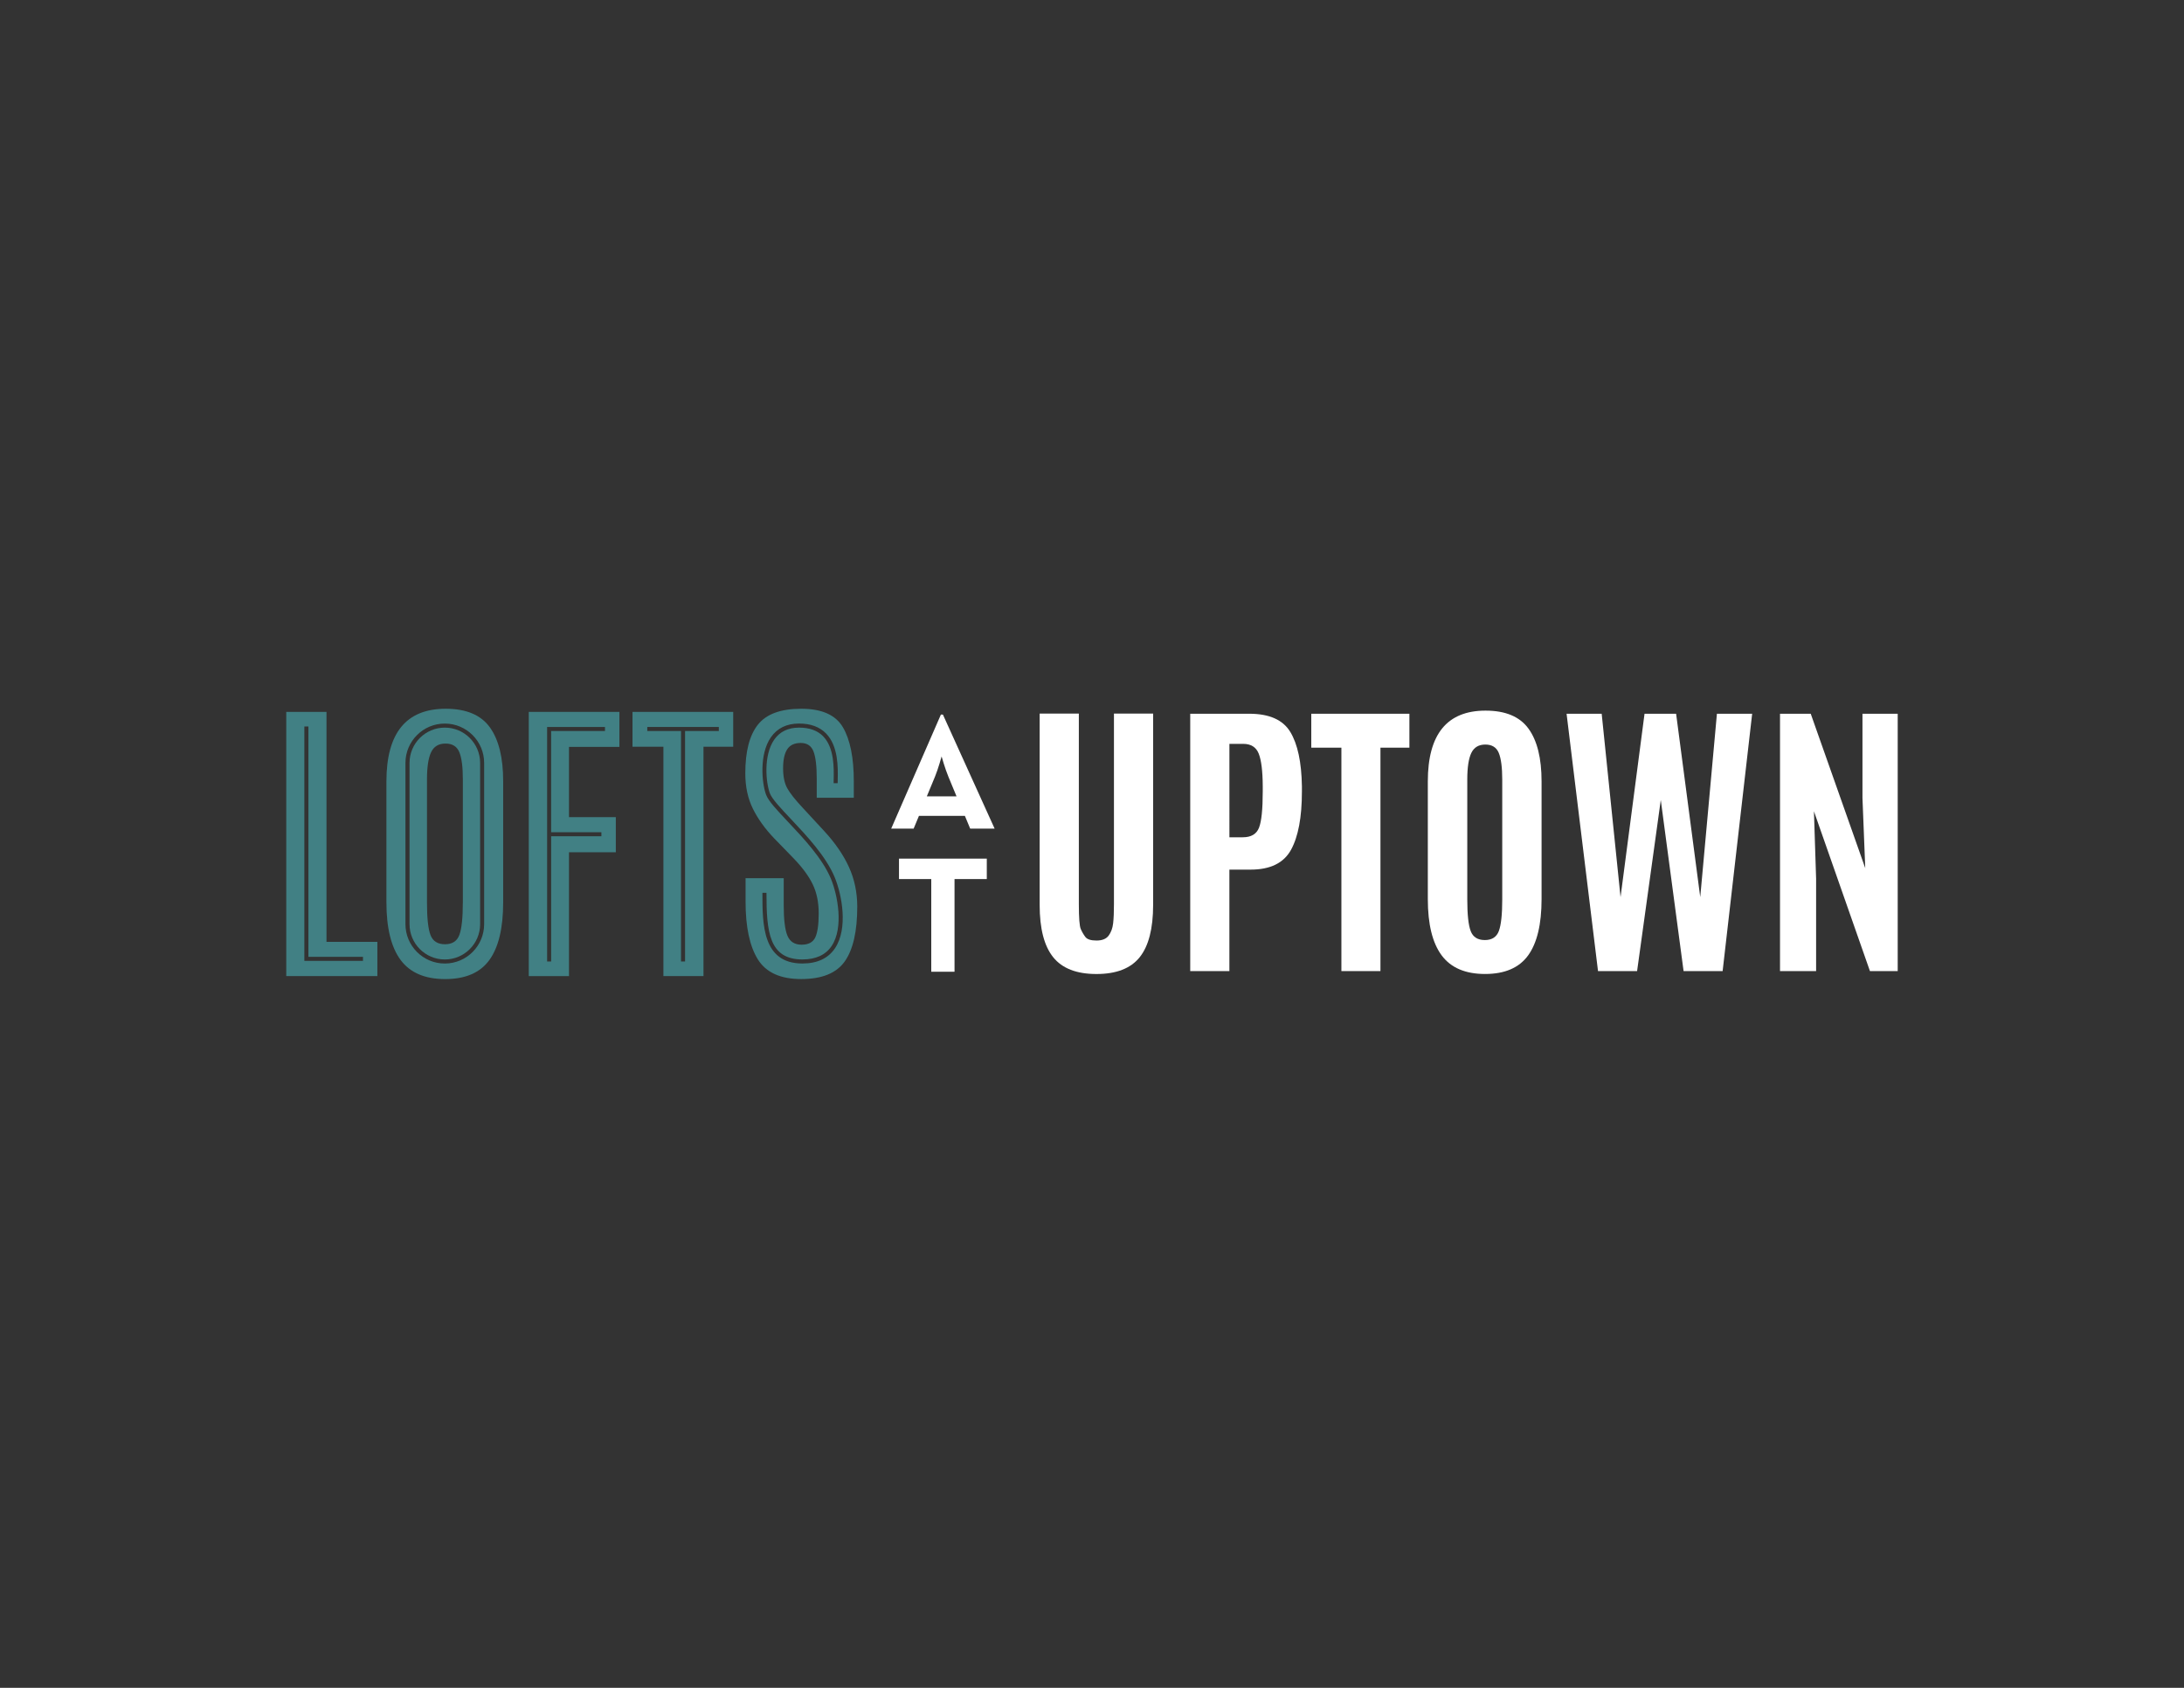 <?xml version="1.0" encoding="utf-8"?>
<!-- Generator: Adobe Illustrator 23.0.4, SVG Export Plug-In . SVG Version: 6.00 Build 0)  -->
<svg version="1.1" id="Layer_1" xmlns="http://www.w3.org/2000/svg" xmlns:xlink="http://www.w3.org/1999/xlink" x="0px" y="0px"
	 viewBox="0 0 792 612" style="enable-background:new 0 0 792 612;" xml:space="preserve">
<rect x="0" y="0" width="792" height="612" fill="#333333" stroke="none"/>
<style type="text/css">
	.st0{fill:#FFFFFF;}
	.st1{fill:#418084;}
</style>
<g>
	<g>
		<g>
			<path class="st0" d="M413.28,347.1c-3.25,4.05-8.48,6.07-15.67,6.07s-12.43-2.03-15.69-6.1c-3.27-4.06-4.9-10.37-4.9-18.93v-69.4
				h14.21v69.14c0,4.91,0.23,7.9,0.69,8.96c0.46,1.06,1.01,2.02,1.67,2.89c0.65,0.87,2,1.3,4.06,1.3c2.05,0,3.52-0.6,4.4-1.8
				c0.88-1.2,1.42-2.7,1.62-4.48s0.29-4.07,0.29-6.87v-69.14h14.21v69.4C418.16,336.73,416.53,343.05,413.28,347.1z"/>
		</g>
		<g>
			<path class="st0" d="M431.62,352.11v-93.31h21.42c7.25,0,12.2,2.2,14.87,6.6c2.67,4.4,4.07,10.97,4.21,19.7v1.96
				c0,9.26-1.32,16.29-3.95,21.08c-2.64,4.79-7.52,7.18-14.66,7.18h-7.69v36.8H431.62z M445.83,303.59h4.88c3,0,4.96-1.16,5.86-3.47
				c0.9-2.31,1.35-6.72,1.35-13.23v-1.8c-0.03-5.51-0.52-9.46-1.46-11.82c-0.93-2.37-2.82-3.55-5.64-3.55h-4.99V303.59z"/>
		</g>
		<g>
			<path class="st0" d="M486.44,352.11v-81.01h-10.92v-12.3h35.58v12.3h-10.5v81.01H486.44z"/>
		</g>
		<g>
			<path class="st0" d="M554.15,346.43c-3.26,4.49-8.46,6.73-15.61,6.73s-12.41-2.25-15.75-6.76c-3.34-4.5-5.01-11.3-5.01-20.39
				v-42.68c0-17.11,6.98-25.66,20.94-25.66c7.21,0,12.4,2.17,15.56,6.52c3.16,4.35,4.75,10.73,4.75,19.14v42.68
				C559.03,335.14,557.4,341.95,554.15,346.43z M533.34,337.63c0.83,2.16,2.54,3.23,5.12,3.23c2.58,0,4.28-1.11,5.09-3.31
				c0.81-2.21,1.22-6,1.22-11.37V282.7c0-4.42-0.42-7.64-1.25-9.68c-0.83-2.03-2.46-3.05-4.88-3.05c-2.42,0-4.11,1.02-5.09,3.05
				c-0.97,2.03-1.46,5.24-1.46,9.62v43.53C532.09,331.66,532.51,335.48,533.34,337.63z"/>
		</g>
		<g>
			<path class="st0" d="M579.5,352.11l-11.4-93.31h12.73l6.84,66.49l8.7-66.49h11.45l8.75,66.49l6.05-66.49h12.78l-10.71,93.31
				h-14.16l-8.27-62.03l-8.59,62.03H579.5z"/>
		</g>
		<g>
			<path class="st0" d="M645.5,352.11v-93.31h11.14l19.77,55.99l-1.01-25.45v-30.54h12.78v93.31h-10.07l-20.31-57.95l0.79,24.49
				v33.46H645.5z"/>
		</g>
	</g>
	<g>
		<path class="st0" d="M341.21,259.09h0.72l18.76,41.37h-8.86l-1.93-4.64h-16.65l-1.93,4.64h-8.14L341.21,259.09z M346.88,288.76
			l-2.95-7.12c-1.21-2.89-2.47-7.36-2.47-7.36s-1.21,4.46-2.41,7.36l-2.95,7.12H346.88z"/>
	</g>
	<g>
		<path class="st0" d="M337.71,318.75h-11.7v-7.42h31.84v7.42h-11.7v33.59h-8.44V318.75z"/>
	</g>
	<path class="st1" d="M118.4,341.51v-83.38h-14.59v95.79h33.04v-12.41H118.4z M131.63,348.41h-21.26v-84.99h1.47v83.52h19.79V348.41
		z"/>
	<g>
		<path class="st1" d="M161.31,263.83c-7.06,0-12.8,5.74-12.8,12.8v58.47c0,7.06,5.74,12.8,12.8,12.8c7.06,0,12.8-5.74,12.8-12.8
			v-58.47C174.1,269.57,168.36,263.83,161.31,263.83z M167.84,327.31c0,5.52-0.42,9.41-1.25,11.67c-0.83,2.27-2.58,3.4-5.22,3.4
			s-4.4-1.11-5.25-3.32c-0.85-2.21-1.28-6.13-1.28-11.76v-44.68c0-4.5,0.5-7.79,1.5-9.88c1-2.09,2.74-3.13,5.22-3.13
			c2.48,0,4.15,1.04,5.01,3.13s1.28,5.4,1.28,9.93V327.31z"/>
		<path class="st1" d="M177.61,263.68c-3.25-4.46-8.57-6.69-15.98-6.69c-14.33,0-21.5,8.78-21.5,26.34v43.81
			c0,9.33,1.71,16.3,5.14,20.93c3.43,4.63,8.82,6.94,16.16,6.94s12.69-2.3,16.03-6.91c3.34-4.61,5.01-11.59,5.01-20.95v-43.81
			C182.48,274.7,180.85,268.15,177.61,263.68z M175.57,335.1c0,7.87-6.4,14.27-14.27,14.27s-14.27-6.4-14.27-14.27v-58.47
			c0-7.87,6.4-14.27,14.27-14.27s14.27,6.4,14.27,14.27V335.1z"/>
	</g>
	<path class="st1" d="M224.62,270.81v-12.68h-32.87v95.79h14.59v-44.9h16.98v-12.73h-16.98v-25.47H224.62z M218.09,301.76v1.47
		h-18.22v45.4h-1.47v-85.04h20.99v1.47h-19.53v36.7H218.09z"/>
	<path class="st1" d="M229.37,258.13v12.63h11.21v83.16h14.53v-83.16h10.78v-12.63H229.37z M260.66,265.06h-12.23v83.57h-1.47
		v-83.57h-12.23v-1.47h25.94V265.06z"/>
	<path class="st1" d="M307.84,314.35c-2.01-4.39-5-8.73-8.95-13.01l-7.89-8.54c-2.65-2.83-4.48-5.15-5.5-6.97
		c-1.02-1.81-1.52-4.24-1.52-7.29c0-3.05,0.5-5.33,1.5-6.86c1-1.52,2.63-2.29,4.9-2.29c2.27,0,3.8,1.01,4.6,3.02
		c0.8,2.01,1.2,5.34,1.2,9.99v6.86h13.44v-5.93c0-8.6-1.32-15.14-3.95-19.62c-2.63-4.48-7.67-6.72-15.1-6.72
		c-7.44,0-12.68,1.92-15.73,5.77c-3.05,3.85-4.57,9.72-4.57,17.63c0,4.86,0.92,9.14,2.75,12.84c1.83,3.7,4.4,7.28,7.7,10.72
		l7.08,7.29c3.16,3.27,5.46,6.4,6.91,9.39c1.45,2.99,2.18,6.5,2.18,10.53c0,4.03-0.41,6.93-1.23,8.71s-2.48,2.67-4.98,2.67
		c-2.5,0-4.21-1.08-5.12-3.24c-0.91-2.16-1.36-5.91-1.36-11.24v-9.63h-13.83v8.54c0,9.14,1.48,16.1,4.44,20.87
		c2.96,4.77,8.2,7.16,15.73,7.16c7.53,0,12.8-2.14,15.81-6.42c3.01-4.28,4.52-10.9,4.52-19.87
		C310.86,323.54,309.85,318.75,307.84,314.35z M302.82,343.8c-2.46,3.69-6.45,5.56-11.83,5.56c-14.51,0-14.51-14.22-14.51-25.64
		h1.47c0,14.15,0.94,24.17,13.04,24.17c4.87,0,8.44-1.65,10.61-4.91c4.42-6.61,2.17-18.45-0.28-24.35
		c-3.07-7.4-10.01-14.76-15.59-20.67c-3.94-4.18-7.06-7.48-7.93-9.82c-1.5-4.02-2.57-14.58,1.75-20.8c2.3-3.31,5.74-4.99,10.23-4.99
		c4.16,0,7.44,1.21,9.77,3.59c4.5,4.6,4.33,12.44,4.24,16.65c-0.01,0.52-0.02,0.98-0.02,1.38h-1.47c0-0.41,0.01-0.88,0.02-1.41
		c0.09-4,0.25-11.43-3.82-15.59c-2.04-2.09-4.98-3.14-8.72-3.14c-3.98,0-7.02,1.47-9.02,4.36c-4.01,5.78-2.99,15.68-1.58,19.45
		c0.77,2.05,3.94,5.42,7.62,9.32c5.66,6,12.7,13.47,15.88,21.11C305.35,324.5,307.59,336.66,302.82,343.8z"/>
</g>
</svg>
